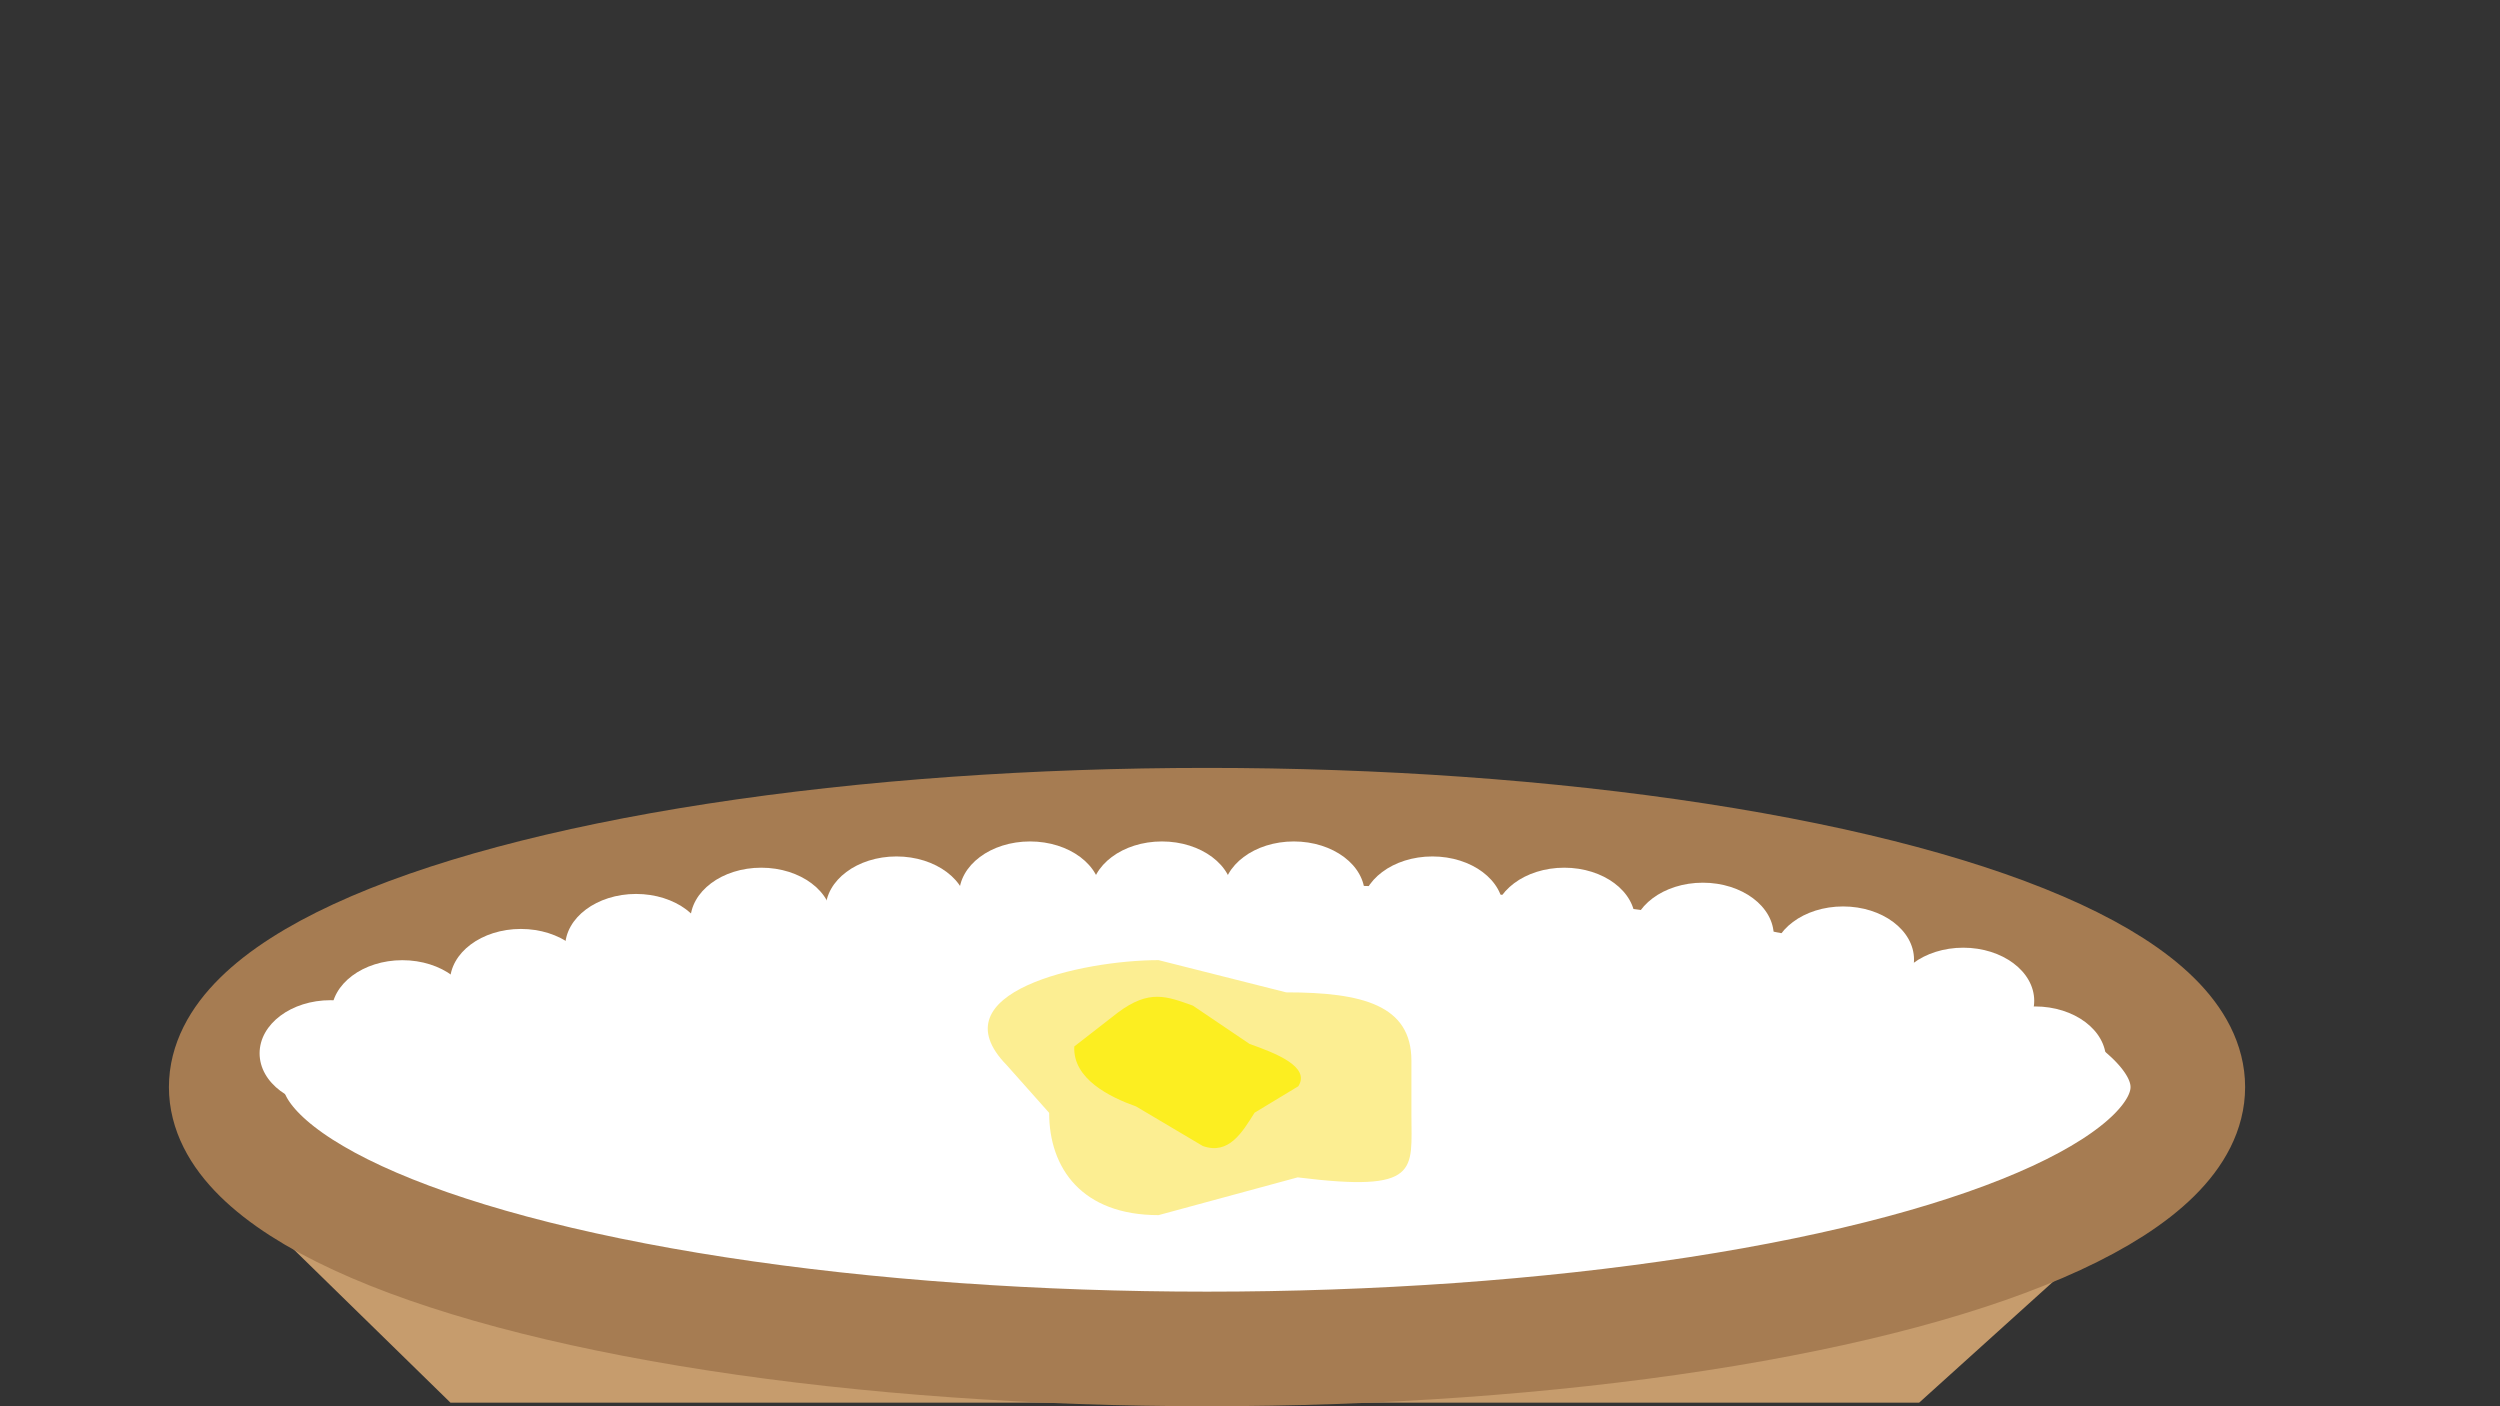 <svg id="Layer_1" data-name="Layer 1" xmlns="http://www.w3.org/2000/svg" viewBox="0 0 1920 1080"><rect x="0" y="0" width="1920" height="1080" fill="#333333" stroke="none"/><defs><style>.cls-1{fill:#c69c6d;}.cls-2,.cls-3{fill:#fff;}.cls-2{stroke:#a67c52;stroke-miterlimit:10;stroke-width:88px;}.cls-4{fill:#fcee92;}.cls-5{fill:#fcee21;}</style></defs><title>risengrød</title><polygon class="cls-1" points="1473.87 1077.27 345.99 1077.27 221.67 955.75 1608.44 955.75 1473.87 1077.27"/><ellipse class="cls-2" cx="926.99" cy="834.87" rx="753.26" ry="201.12"/><ellipse class="cls-3" cx="253.86" cy="808.95" rx="54.49" ry="40.8"/><ellipse class="cls-3" cx="309" cy="778.23" rx="54.49" ry="40.8"/><ellipse class="cls-3" cx="400.03" cy="754.23" rx="54.49" ry="40.8"/><ellipse class="cls-3" cx="1201.36" cy="707.19" rx="54.49" ry="40.8"/><ellipse class="cls-3" cx="1100.08" cy="698.55" rx="54.49" ry="40.8"/><ellipse class="cls-3" cx="993.66" cy="687.03" rx="54.49" ry="40.8"/><ellipse class="cls-3" cx="892.37" cy="687.03" rx="54.49" ry="40.8"/><ellipse class="cls-3" cx="791.08" cy="687.03" rx="54.49" ry="40.8"/><ellipse class="cls-3" cx="688.51" cy="698.55" rx="54.49" ry="40.8"/><ellipse class="cls-3" cx="584.66" cy="707.19" rx="54.49" ry="40.8"/><ellipse class="cls-3" cx="488.5" cy="727.35" rx="54.49" ry="40.8"/><ellipse class="cls-3" cx="1507.79" cy="768.63" rx="54.49" ry="40.8"/><ellipse class="cls-3" cx="1415.48" cy="736.95" rx="54.49" ry="40.8"/><ellipse class="cls-3" cx="1307.78" cy="718.71" rx="54.49" ry="40.8"/><ellipse class="cls-3" cx="1562.93" cy="813.75" rx="54.49" ry="40.8"/><path class="cls-4" d="M996.61,904.22l-106.86,29c-58.67,0-84-35.89-84-78.55l-32.55-36.59c-54.76-56,57.92-80.7,116.59-80.7l98,24.75c58.67,0,96.18,9.83,96.18,52.5V856C1083.91,898.69,1091.31,916.05,996.61,904.22Z"/><path class="cls-5" d="M923.76,880.14,872.5,849.75c-20-7.09-48.73-21.12-47.44-46.08l33.33-25.92c24.36-18.24,37.68-12.53,57.72-5.43l43.57,29.43c20,7.09,46.93,17.47,37.45,32.48l-33.6,20.32C954.05,869.56,943.8,887.23,923.76,880.14Z"/></svg>
